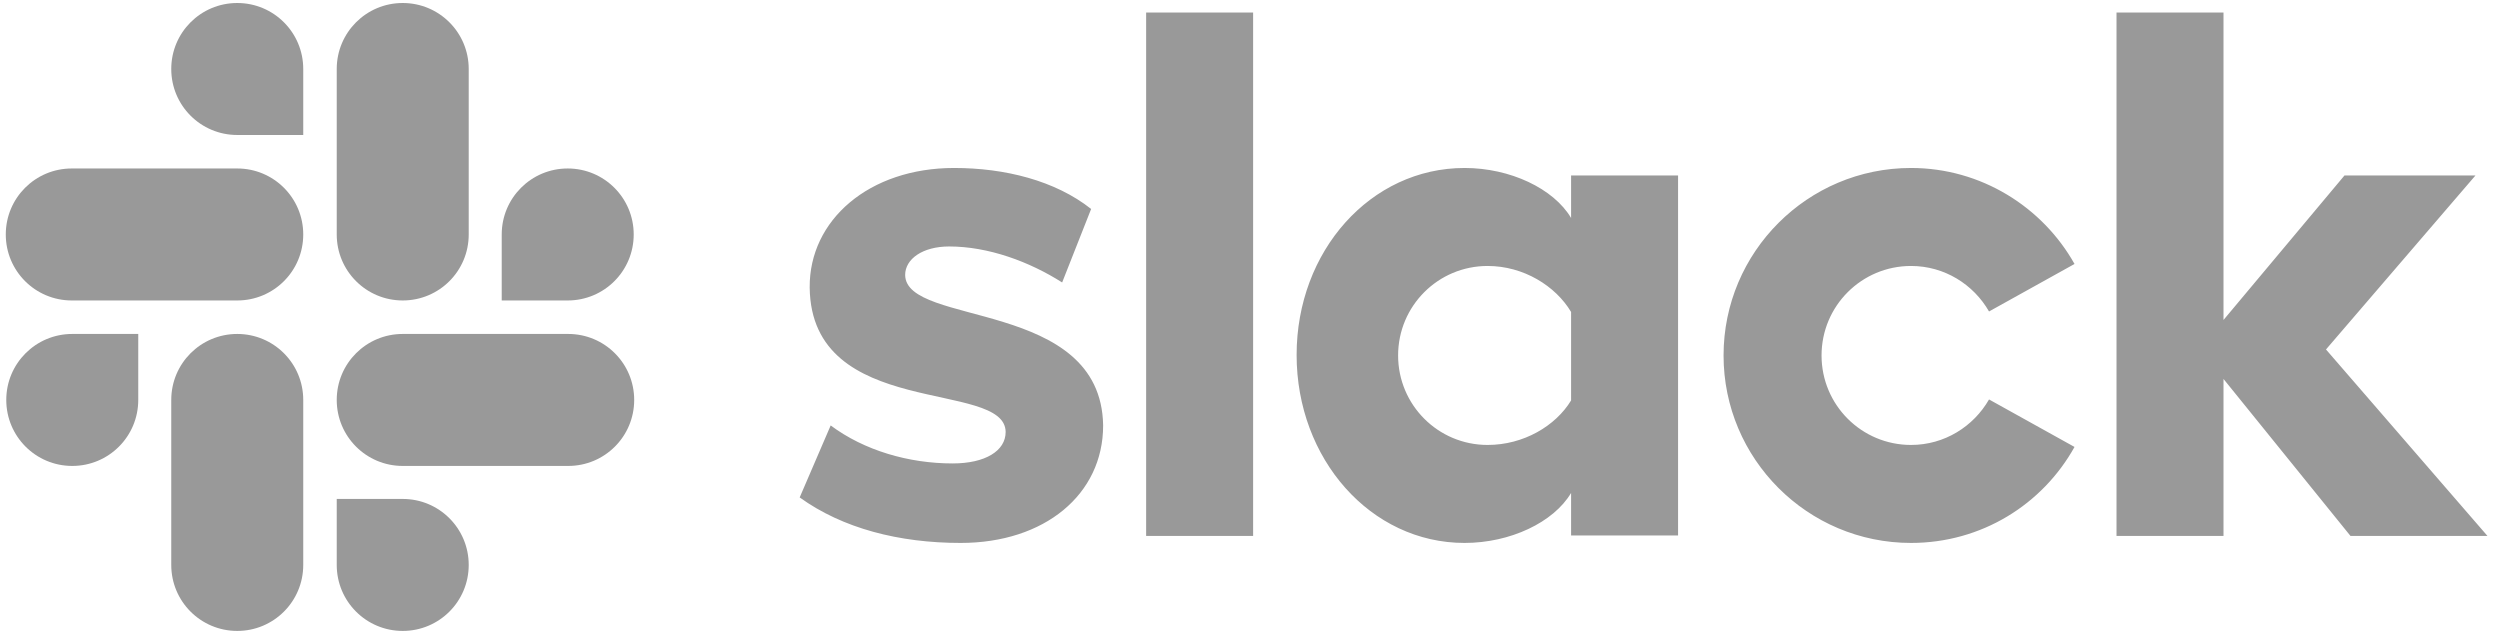 <svg width="189" height="48" viewBox="0 0 189 48" fill="none" xmlns="http://www.w3.org/2000/svg">
<g clip-path="url(#clip0_32_900)">
<path d="M60.456 37.606L62.799 32.164C65.331 34.053 68.695 35.036 72.021 35.036C74.478 35.036 76.027 34.091 76.027 32.655C75.989 28.649 61.325 31.786 61.212 21.732C61.174 16.63 65.709 12.699 72.134 12.699C75.952 12.699 79.769 13.644 82.49 15.798L80.298 21.354C77.804 19.767 74.704 18.633 71.756 18.633C69.753 18.633 68.43 19.578 68.43 20.787C68.468 24.718 83.246 22.564 83.397 32.164C83.397 37.38 78.975 41.046 72.626 41.046C67.977 41.046 63.706 39.95 60.456 37.606ZM150.371 30.198C149.199 32.239 147.007 33.638 144.474 33.638C140.733 33.638 137.709 30.614 137.709 26.872C137.709 23.131 140.733 20.107 144.474 20.107C147.007 20.107 149.199 21.506 150.371 23.547L156.834 19.956C154.415 15.647 149.766 12.699 144.474 12.699C136.651 12.699 130.301 19.049 130.301 26.872C130.301 34.696 136.651 41.046 144.474 41.046C149.804 41.046 154.415 38.135 156.834 33.789L150.371 30.198ZM86.648 0.945H94.736V40.517H86.648V0.945ZM160.008 0.945V40.517H168.097V28.649L177.697 40.517H188.052L175.845 26.419L187.145 13.266H177.243L168.097 24.189V0.945H160.008ZM118.774 30.274C117.602 32.202 115.183 33.638 112.462 33.638C108.72 33.638 105.697 30.614 105.697 26.872C105.697 23.131 108.72 20.107 112.462 20.107C115.183 20.107 117.602 21.619 118.774 23.584V30.274ZM118.774 13.266V16.479C117.451 14.249 114.163 12.699 110.723 12.699C103.618 12.699 98.024 18.973 98.024 26.835C98.024 34.696 103.618 41.046 110.723 41.046C114.163 41.046 117.451 39.496 118.774 37.266V40.479H126.862V13.266H118.774Z" fill="#999999"/>
<path d="M10.452 30.236C10.452 32.995 8.222 35.225 5.463 35.225C2.704 35.225 0.474 32.995 0.474 30.236C0.474 27.477 2.704 25.247 5.463 25.247H10.452V30.236ZM12.947 30.236C12.947 27.477 15.177 25.247 17.936 25.247C20.695 25.247 22.925 27.477 22.925 30.236V42.709C22.925 45.468 20.695 47.698 17.936 47.698C15.177 47.698 12.947 45.468 12.947 42.709V30.236Z" fill="#999999"/>
<path d="M17.936 10.205C15.177 10.205 12.947 7.975 12.947 5.216C12.947 2.457 15.177 0.227 17.936 0.227C20.695 0.227 22.925 2.457 22.925 5.216V10.205H17.936ZM17.936 12.737C20.695 12.737 22.925 14.967 22.925 17.726C22.925 20.485 20.695 22.715 17.936 22.715H5.426C2.667 22.715 0.437 20.485 0.437 17.726C0.437 14.967 2.667 12.737 5.426 12.737H17.936Z" fill="#999999"/>
<path d="M37.93 17.726C37.93 14.967 40.16 12.737 42.919 12.737C45.678 12.737 47.908 14.967 47.908 17.726C47.908 20.485 45.678 22.715 42.919 22.715H37.93V17.726ZM35.435 17.726C35.435 20.485 33.205 22.715 30.446 22.715C27.687 22.715 25.457 20.485 25.457 17.726V5.216C25.457 2.457 27.687 0.227 30.446 0.227C33.205 0.227 35.435 2.457 35.435 5.216V17.726Z" fill="#999999"/>
<path d="M30.446 37.72C33.205 37.72 35.435 39.95 35.435 42.709C35.435 45.468 33.205 47.698 30.446 47.698C27.687 47.698 25.457 45.468 25.457 42.709V37.72H30.446ZM30.446 35.225C27.687 35.225 25.457 32.995 25.457 30.236C25.457 27.477 27.687 25.247 30.446 25.247H42.956C45.715 25.247 47.945 27.477 47.945 30.236C47.945 32.995 45.715 35.225 42.956 35.225H30.446Z" fill="#999999"/>
</g>
<defs>
<clipPath id="clip0_32_900">
<rect width="188.22" height="48" fill="white" transform="translate(0.172)"/>
</clipPath>
</defs>
</svg>
